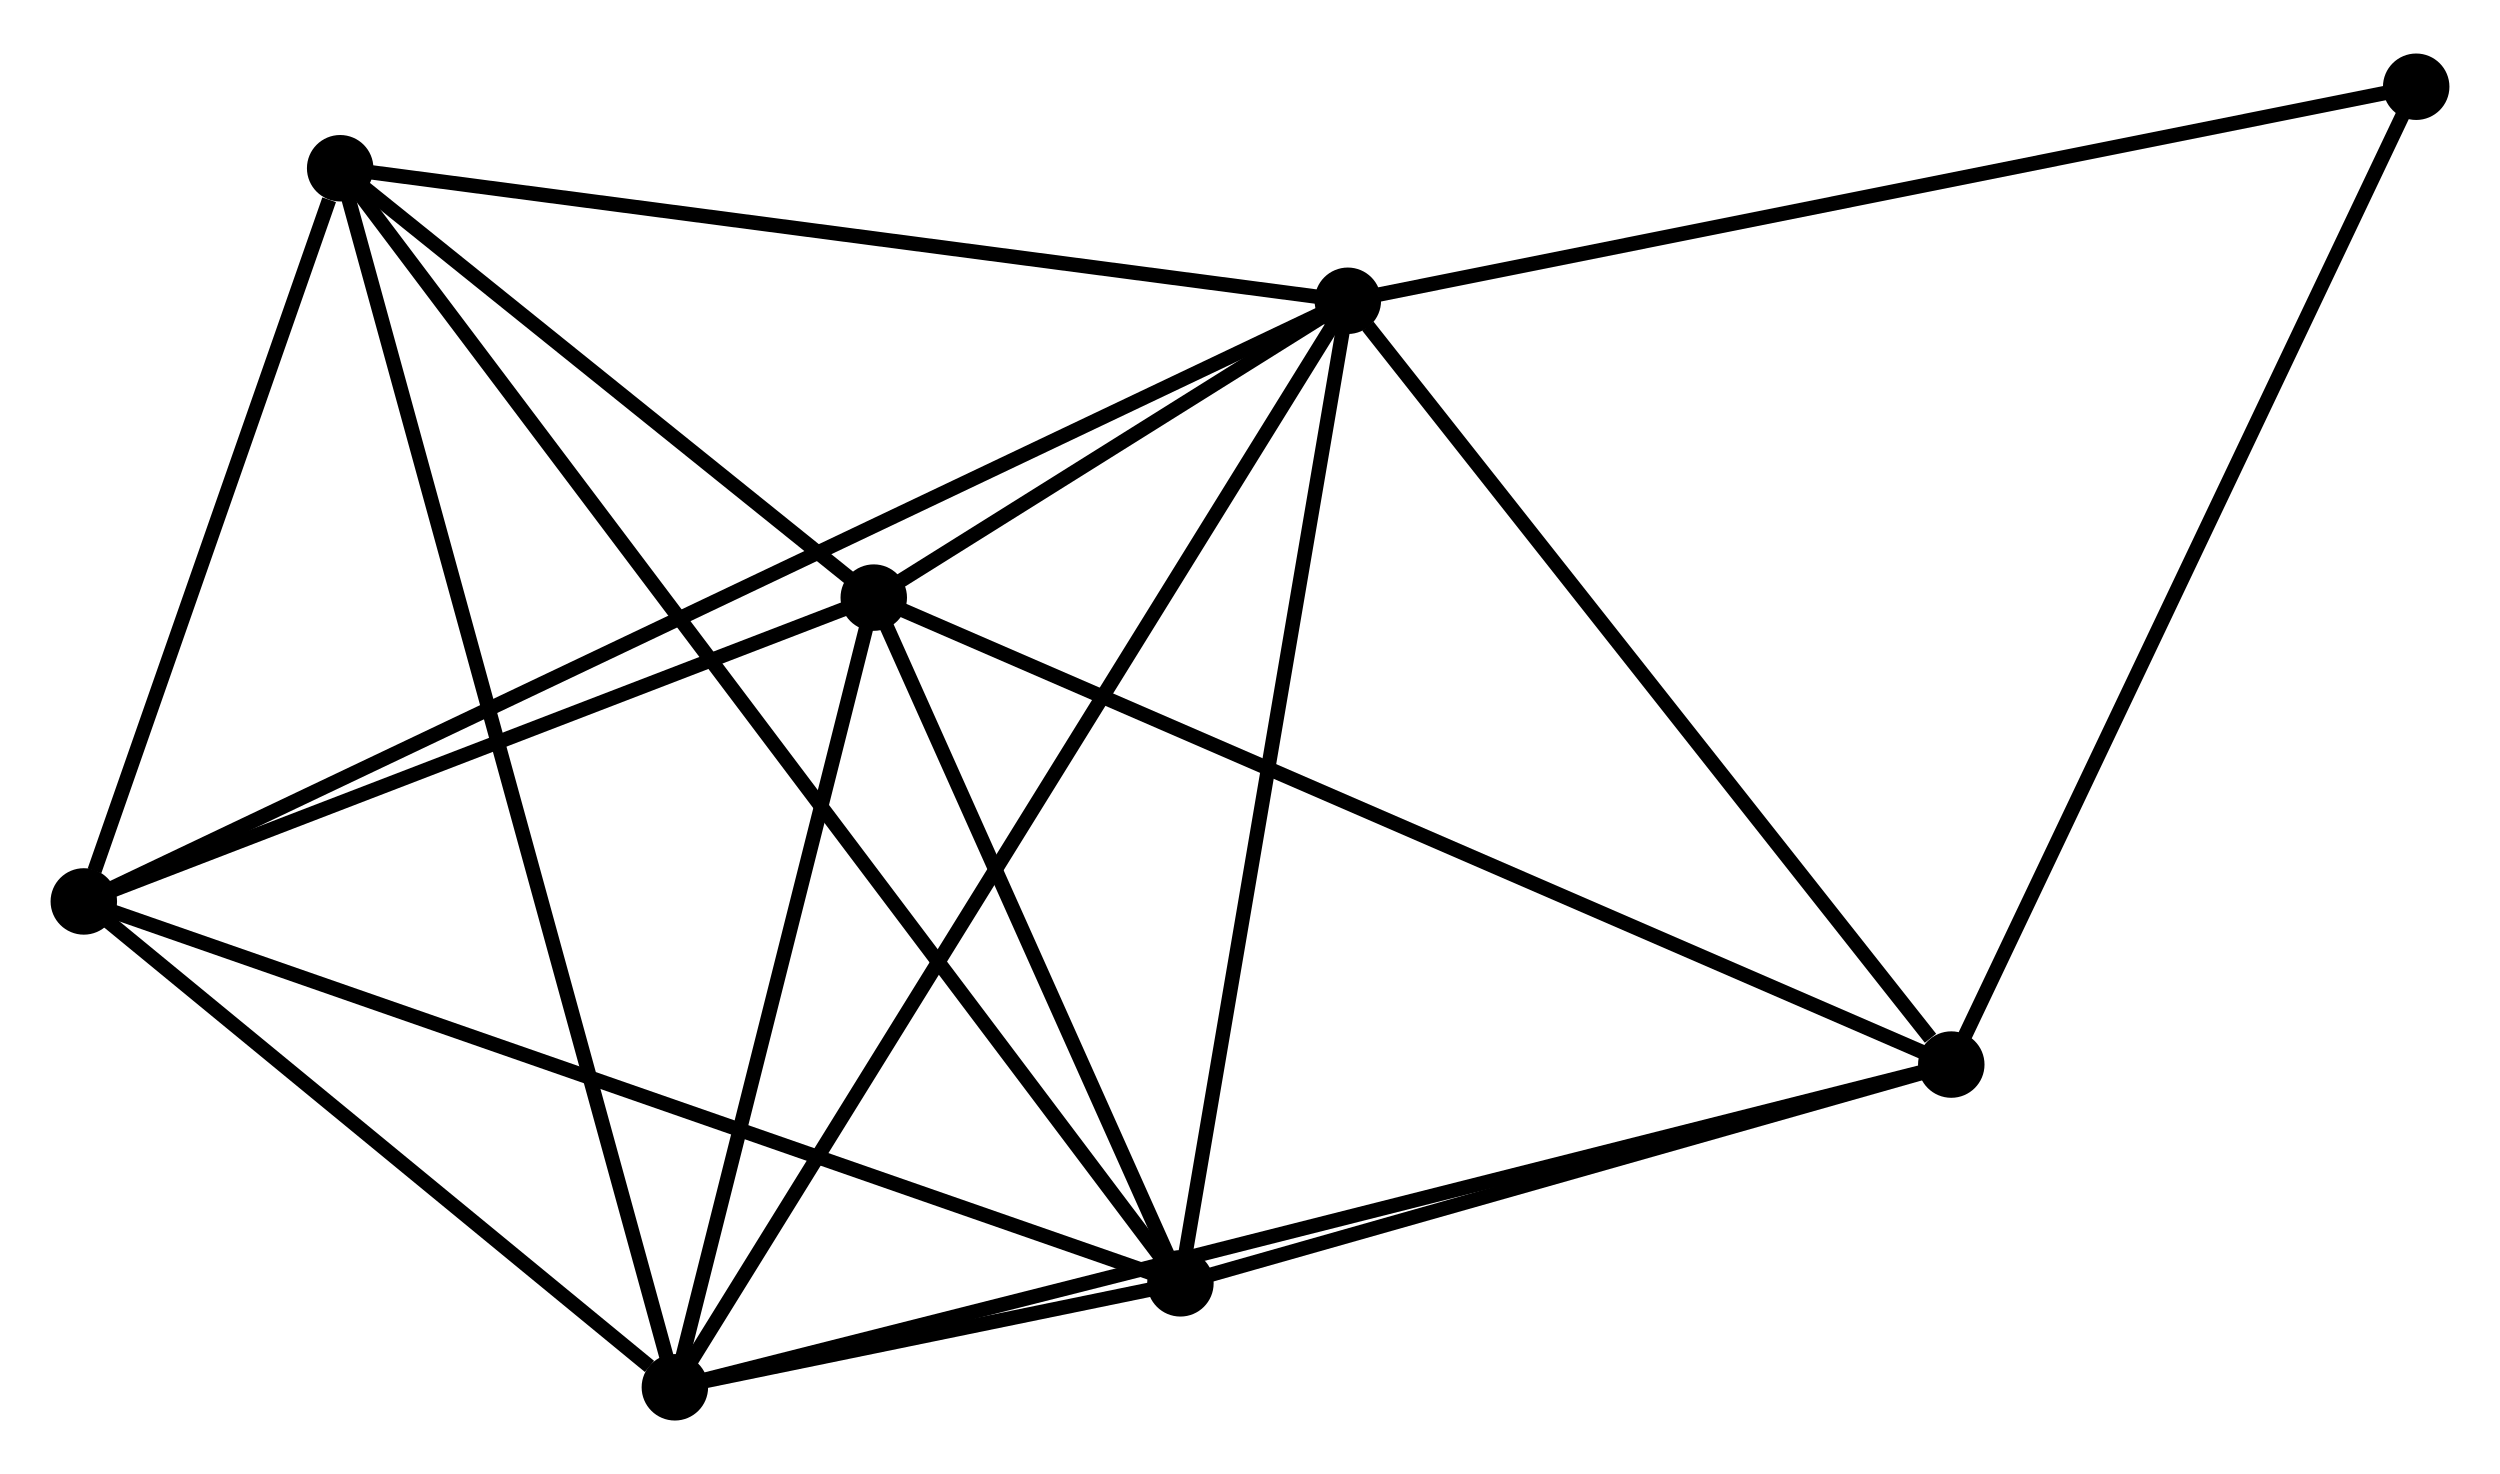 <?xml version="1.0" encoding="UTF-8" standalone="no"?>
<!DOCTYPE svg PUBLIC "-//W3C//DTD SVG 1.1//EN"
 "http://www.w3.org/Graphics/SVG/1.1/DTD/svg11.dtd">
<!-- Generated by graphviz version 2.36.0 (20140111.2315)
 -->
<!-- Title: %3 Pages: 1 -->
<svg width="173pt" height="102pt"
 viewBox="0.00 0.00 173.01 101.60" xmlns="http://www.w3.org/2000/svg" xmlns:xlink="http://www.w3.org/1999/xlink">
<g id="graph0" class="graph" transform="scale(1 1) rotate(0) translate(4 97.604)">
<title>%3</title>
<!-- 0 -->
<g id="node1" class="node"><title>0</title>
<ellipse fill="black" stroke="black" cx="89.275" cy="-76.992" rx="1.8" ry="1.8"/>
</g>
<!-- 1 -->
<g id="node2" class="node"><title>1</title>
<ellipse fill="black" stroke="black" cx="77.689" cy="-8.995" rx="1.8" ry="1.8"/>
</g>
<!-- 0&#45;&#45;1 -->
<g id="edge1" class="edge"><title>0&#45;&#45;1</title>
<path fill="none" stroke="black" d="M88.94,-75.031C87.249,-65.101 79.646,-20.478 78.003,-10.836"/>
</g>
<!-- 2 -->
<g id="node3" class="node"><title>2</title>
<ellipse fill="black" stroke="black" cx="42.704" cy="-1.8" rx="1.8" ry="1.8"/>
</g>
<!-- 0&#45;&#45;2 -->
<g id="edge2" class="edge"><title>0&#45;&#45;2</title>
<path fill="none" stroke="black" d="M88.302,-75.422C82.241,-65.636 49.717,-13.122 43.671,-3.362"/>
</g>
<!-- 3 -->
<g id="node4" class="node"><title>3</title>
<ellipse fill="black" stroke="black" cx="56.468" cy="-56.45" rx="1.8" ry="1.8"/>
</g>
<!-- 0&#45;&#45;3 -->
<g id="edge3" class="edge"><title>0&#45;&#45;3</title>
<path fill="none" stroke="black" d="M87.511,-75.888C81.761,-72.288 63.614,-60.924 58.084,-57.461"/>
</g>
<!-- 4 -->
<g id="node5" class="node"><title>4</title>
<ellipse fill="black" stroke="black" cx="19.541" cy="-86.164" rx="1.8" ry="1.8"/>
</g>
<!-- 0&#45;&#45;4 -->
<g id="edge4" class="edge"><title>0&#45;&#45;4</title>
<path fill="none" stroke="black" d="M87.263,-77.257C77.08,-78.596 31.318,-84.615 21.429,-85.915"/>
</g>
<!-- 5 -->
<g id="node6" class="node"><title>5</title>
<ellipse fill="black" stroke="black" cx="131.036" cy="-24.134" rx="1.8" ry="1.8"/>
</g>
<!-- 0&#45;&#45;5 -->
<g id="edge5" class="edge"><title>0&#45;&#45;5</title>
<path fill="none" stroke="black" d="M90.664,-75.234C97.004,-67.209 123.159,-34.104 129.598,-25.954"/>
</g>
<!-- 6 -->
<g id="node7" class="node"><title>6</title>
<ellipse fill="black" stroke="black" cx="1.8" cy="-35.424" rx="1.8" ry="1.8"/>
</g>
<!-- 0&#45;&#45;6 -->
<g id="edge6" class="edge"><title>0&#45;&#45;6</title>
<path fill="none" stroke="black" d="M87.448,-76.124C76.064,-70.715 14.972,-41.684 3.617,-36.288"/>
</g>
<!-- 7 -->
<g id="node8" class="node"><title>7</title>
<ellipse fill="black" stroke="black" cx="163.21" cy="-91.804" rx="1.8" ry="1.8"/>
</g>
<!-- 0&#45;&#45;7 -->
<g id="edge7" class="edge"><title>0&#45;&#45;7</title>
<path fill="none" stroke="black" d="M91.102,-77.359C101.242,-79.39 150.517,-89.261 161.174,-91.396"/>
</g>
<!-- 1&#45;&#45;2 -->
<g id="edge8" class="edge"><title>1&#45;&#45;2</title>
<path fill="none" stroke="black" d="M75.808,-8.608C69.791,-7.371 51.037,-3.514 44.768,-2.225"/>
</g>
<!-- 1&#45;&#45;3 -->
<g id="edge9" class="edge"><title>1&#45;&#45;3</title>
<path fill="none" stroke="black" d="M76.778,-11.034C73.287,-18.84 60.797,-46.77 57.353,-54.471"/>
</g>
<!-- 1&#45;&#45;4 -->
<g id="edge10" class="edge"><title>1&#45;&#45;4</title>
<path fill="none" stroke="black" d="M76.475,-10.607C68.907,-20.649 28.297,-74.544 20.749,-84.561"/>
</g>
<!-- 1&#45;&#45;5 -->
<g id="edge11" class="edge"><title>1&#45;&#45;5</title>
<path fill="none" stroke="black" d="M79.464,-9.499C87.564,-11.797 120.974,-21.279 129.2,-23.613"/>
</g>
<!-- 1&#45;&#45;6 -->
<g id="edge12" class="edge"><title>1&#45;&#45;6</title>
<path fill="none" stroke="black" d="M75.814,-9.648C65.314,-13.305 13.938,-31.197 3.61,-34.794"/>
</g>
<!-- 2&#45;&#45;3 -->
<g id="edge13" class="edge"><title>2&#45;&#45;3</title>
<path fill="none" stroke="black" d="M43.162,-3.618C45.252,-11.915 53.872,-46.142 55.994,-54.568"/>
</g>
<!-- 2&#45;&#45;4 -->
<g id="edge14" class="edge"><title>2&#45;&#45;4</title>
<path fill="none" stroke="black" d="M42.22,-3.562C39.206,-14.541 23.029,-73.46 20.022,-84.411"/>
</g>
<!-- 2&#45;&#45;5 -->
<g id="edge15" class="edge"><title>2&#45;&#45;5</title>
<path fill="none" stroke="black" d="M44.549,-2.266C56.045,-5.173 117.735,-20.771 129.201,-23.67"/>
</g>
<!-- 2&#45;&#45;6 -->
<g id="edge16" class="edge"><title>2&#45;&#45;6</title>
<path fill="none" stroke="black" d="M40.947,-3.245C34.218,-8.776 10.143,-28.566 3.506,-34.022"/>
</g>
<!-- 3&#45;&#45;4 -->
<g id="edge17" class="edge"><title>3&#45;&#45;4</title>
<path fill="none" stroke="black" d="M54.881,-57.726C48.807,-62.614 27.073,-80.103 21.081,-84.925"/>
</g>
<!-- 3&#45;&#45;5 -->
<g id="edge18" class="edge"><title>3&#45;&#45;5</title>
<path fill="none" stroke="black" d="M58.311,-55.651C68.628,-51.18 119.109,-29.303 129.257,-24.905"/>
</g>
<!-- 3&#45;&#45;6 -->
<g id="edge19" class="edge"><title>3&#45;&#45;6</title>
<path fill="none" stroke="black" d="M54.649,-55.75C46.349,-52.558 12.111,-39.39 3.682,-36.148"/>
</g>
<!-- 4&#45;&#45;6 -->
<g id="edge20" class="edge"><title>4&#45;&#45;6</title>
<path fill="none" stroke="black" d="M18.779,-83.983C15.861,-75.637 5.419,-45.774 2.54,-37.54"/>
</g>
<!-- 5&#45;&#45;7 -->
<g id="edge21" class="edge"><title>5&#45;&#45;7</title>
<path fill="none" stroke="black" d="M131.831,-25.807C136.244,-35.088 157.686,-80.186 162.324,-89.941"/>
</g>
</g>
</svg>
